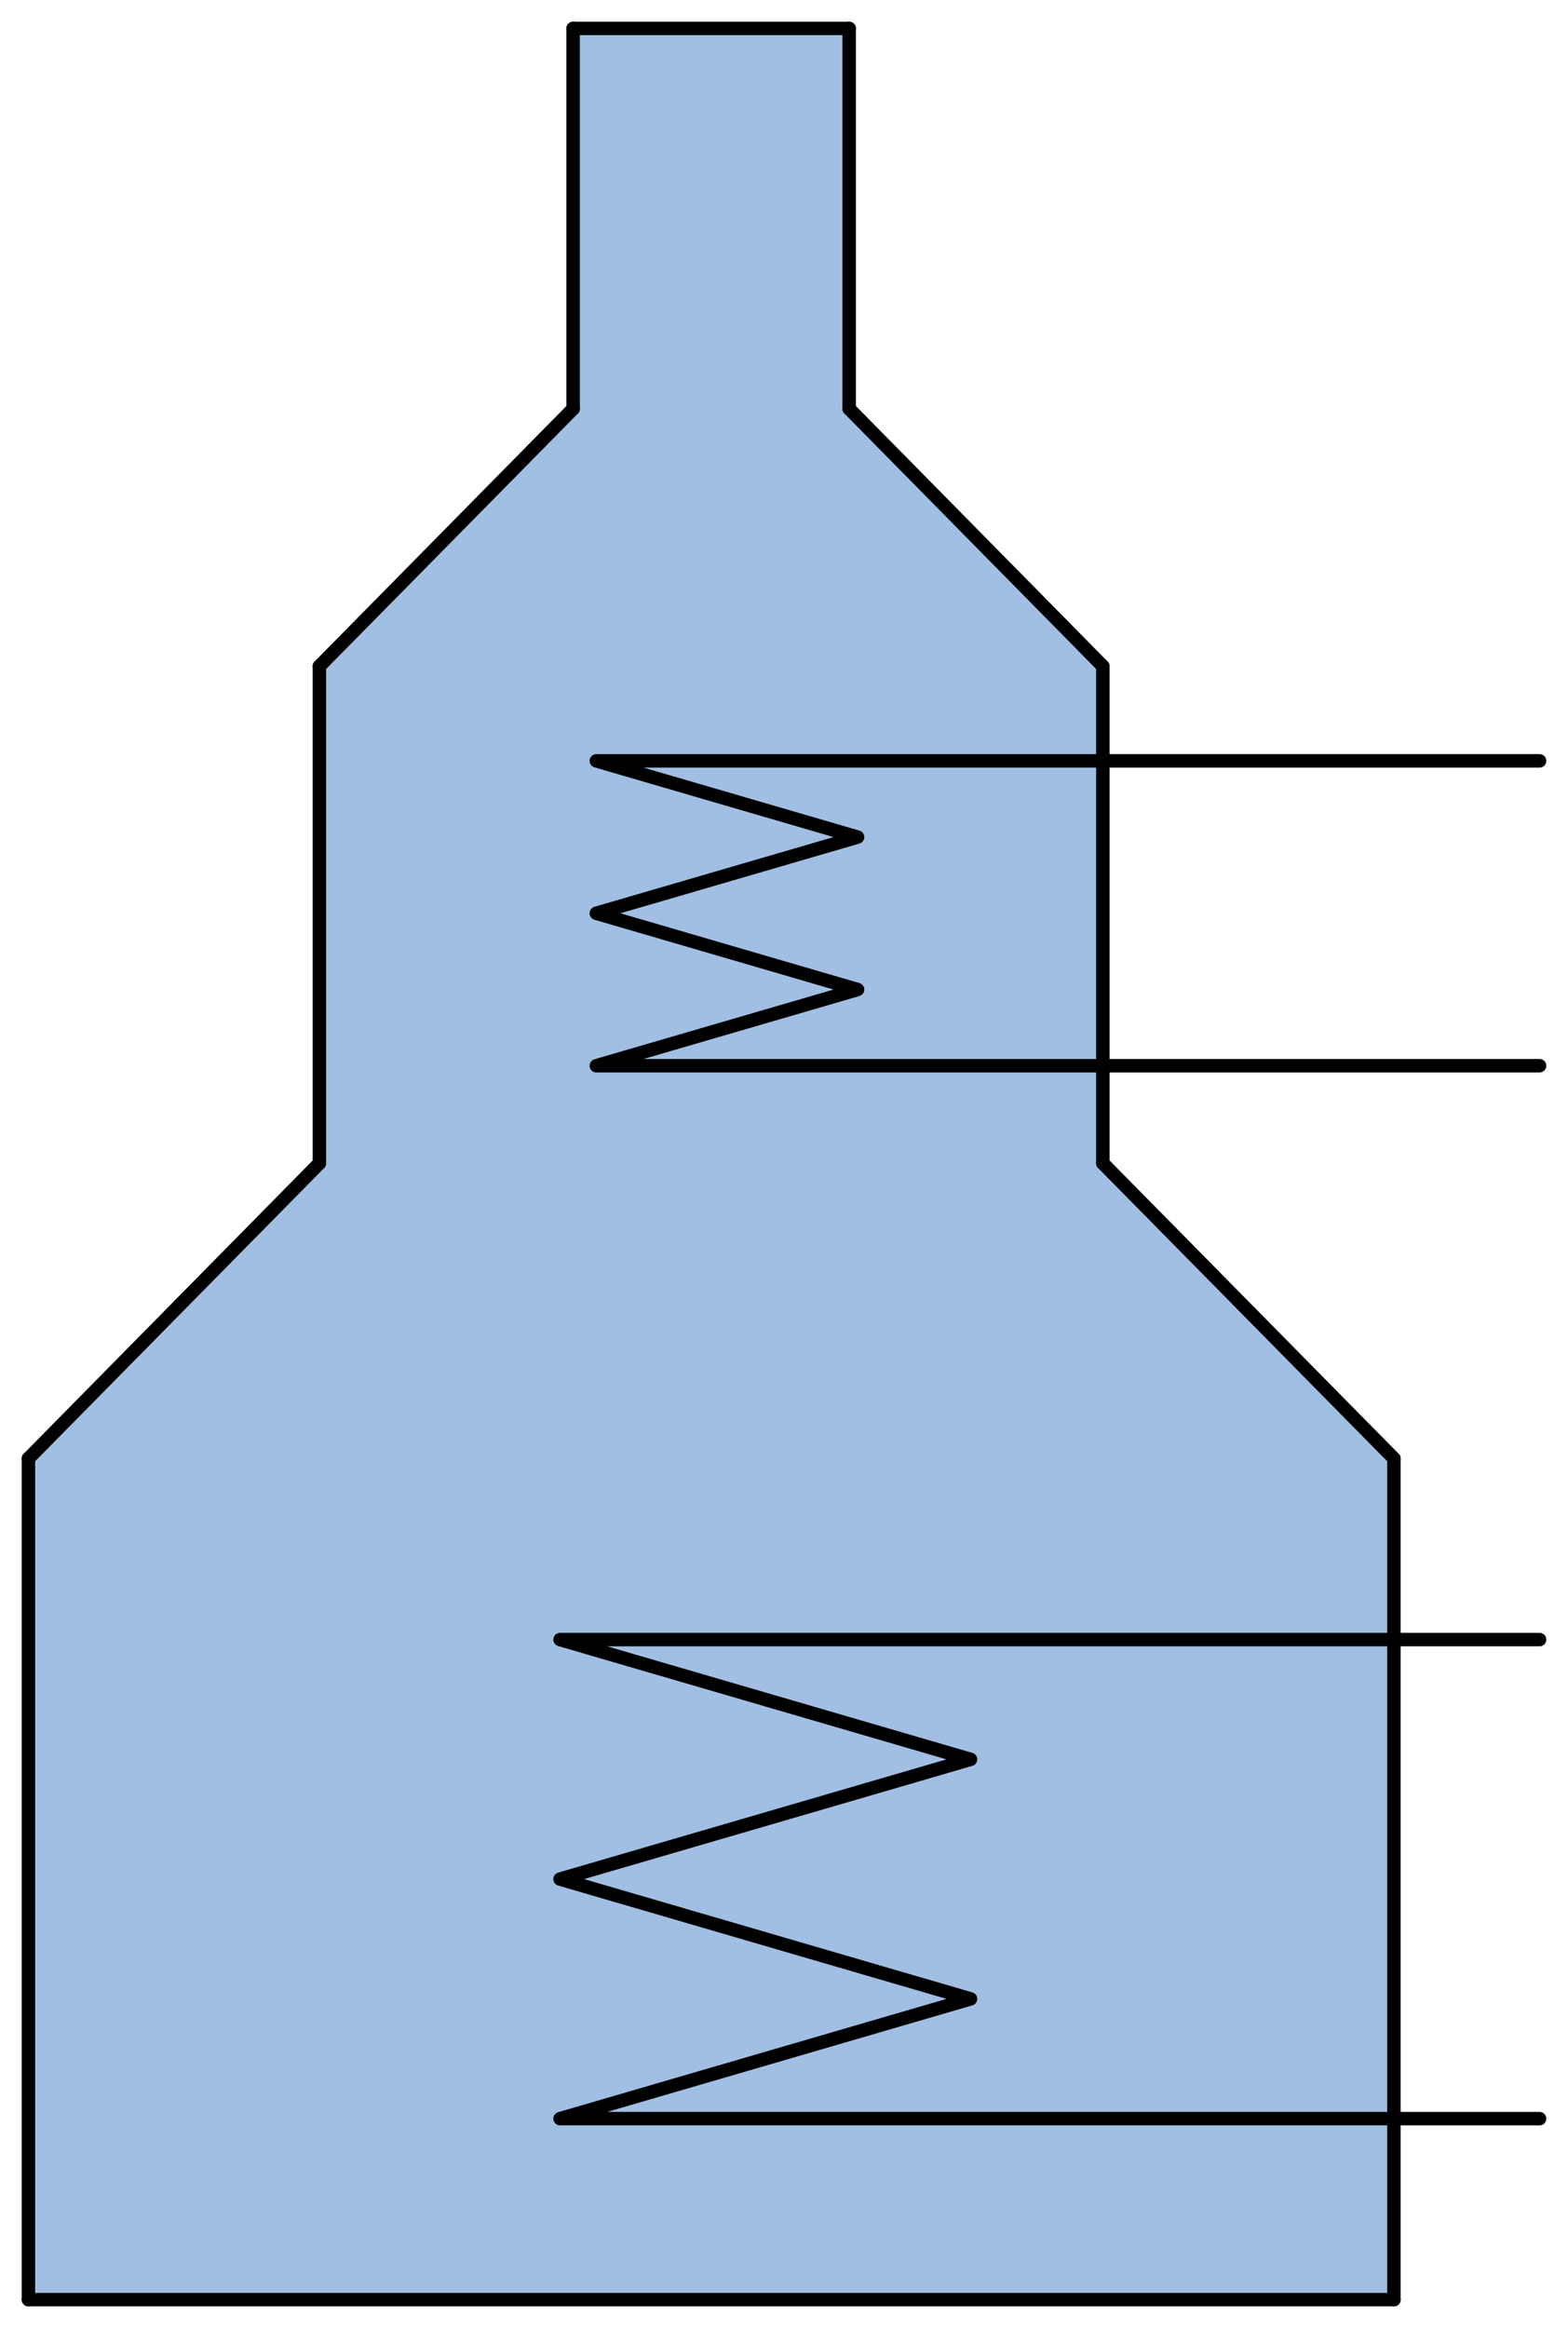 <?xml version='1.0' encoding='utf-8'?>
<!-- Generator: Adobe Illustrator 15.1.0, SVG Export Plug-In . SVG Version: 6.00 Build 0)  -->
<!DOCTYPE svg PUBLIC '-//W3C//DTD SVG 1.1//EN' 'http://www.w3.org/Graphics/SVG/1.1/DTD/svg11.dtd'>
<svg version='1.1'
    xmlns='http://www.w3.org/2000/svg'
    xmlns:xlink='http://www.w3.org/1999/xlink'
    x='0px'
    y='0px'
    width='58.271px'
    height='86.499px'
    viewBox='0 0 58.271 86.499'
    xmlns:agg='http://www.example.com'
    xml:space='preserve'>
<agg:params>
	<agg:param  type="C" name="Color" classes="boundary" description="Color" cssAttributes="fill"></agg:param>
	<agg:param  type="C" name="strokeColor" classes="contours,dashed,thick" description="Stroke Color" cssAttributes="stroke"></agg:param>
</agg:params>

<style type="text/css" >
<![CDATA[

	.contours,.dashed,.thick{
		stroke-linecap:round;
		stroke-linejoin:round;
		stroke: #000000;
		fill:none;
	}
	
	.contours,dashed {
		stroke-width:0.5;
	}
	
	.thick {
		stroke-width:1.5;
	}
	
	.boundary {
		fill:   #A1BFE2;
		stroke:none;
	}
	
	.dashed {
		stroke-dasharray:1.5,1.5;
	}
]]>
</style>
 <g id='boundary'
     class='boundary'>
  <polygon points='40.989,39.598 40.989,28.268 40.989,24.757 31.56,15.188 31.56,1.058 21.3,1.058 21.3,15.188    11.869,24.757 11.869,43.217 1.06,54.197 1.06,85.447 51.8,85.447 51.8,78.717 51.8,60.917 51.8,54.197 40.989,43.217  ' />
 </g>
 <g id='contours'
     class='contours'>
  <polyline points='57.215,60.919 20.813,60.919 36.068,65.37 20.813,69.818 36.068,74.269 20.813,78.719 57.215,78.719     ' />
  <polyline points='57.215,28.27 22.161,28.27 31.87,31.102 22.161,33.933 31.87,36.767 22.161,39.598 57.215,39.598     ' />
  <line x1='40.985'
      y1='43.221'
      x2='40.985'
      y2='24.754' />
  <line x1='51.802'
      y1='54.192'
      x2='40.985'
      y2='43.221' />
  <line x1='51.802'
      y1='85.443'
      x2='51.802'
      y2='54.192' />
  <line x1='1.056'
      y1='54.192'
      x2='1.056'
      y2='85.443' />
  <line x1='11.87'
      y1='43.221'
      x2='1.056'
      y2='54.192' />
  <line x1='11.87'
      y1='24.754'
      x2='11.87'
      y2='43.221' />
  <line x1='21.299'
      y1='1.056'
      x2='21.299'
      y2='15.188' />
  <line x1='31.557'
      y1='1.056'
      x2='31.557'
      y2='15.188' />
  <line x1='21.299'
      y1='1.056'
      x2='31.557'
      y2='1.056' />
  <line x1='40.985'
      y1='24.754'
      x2='31.557'
      y2='15.188' />
  <line x1='21.299'
      y1='15.188'
      x2='11.87'
      y2='24.754' />
  <line x1='1.056'
      y1='85.443'
      x2='51.802'
      y2='85.443' />
 </g>
</svg>